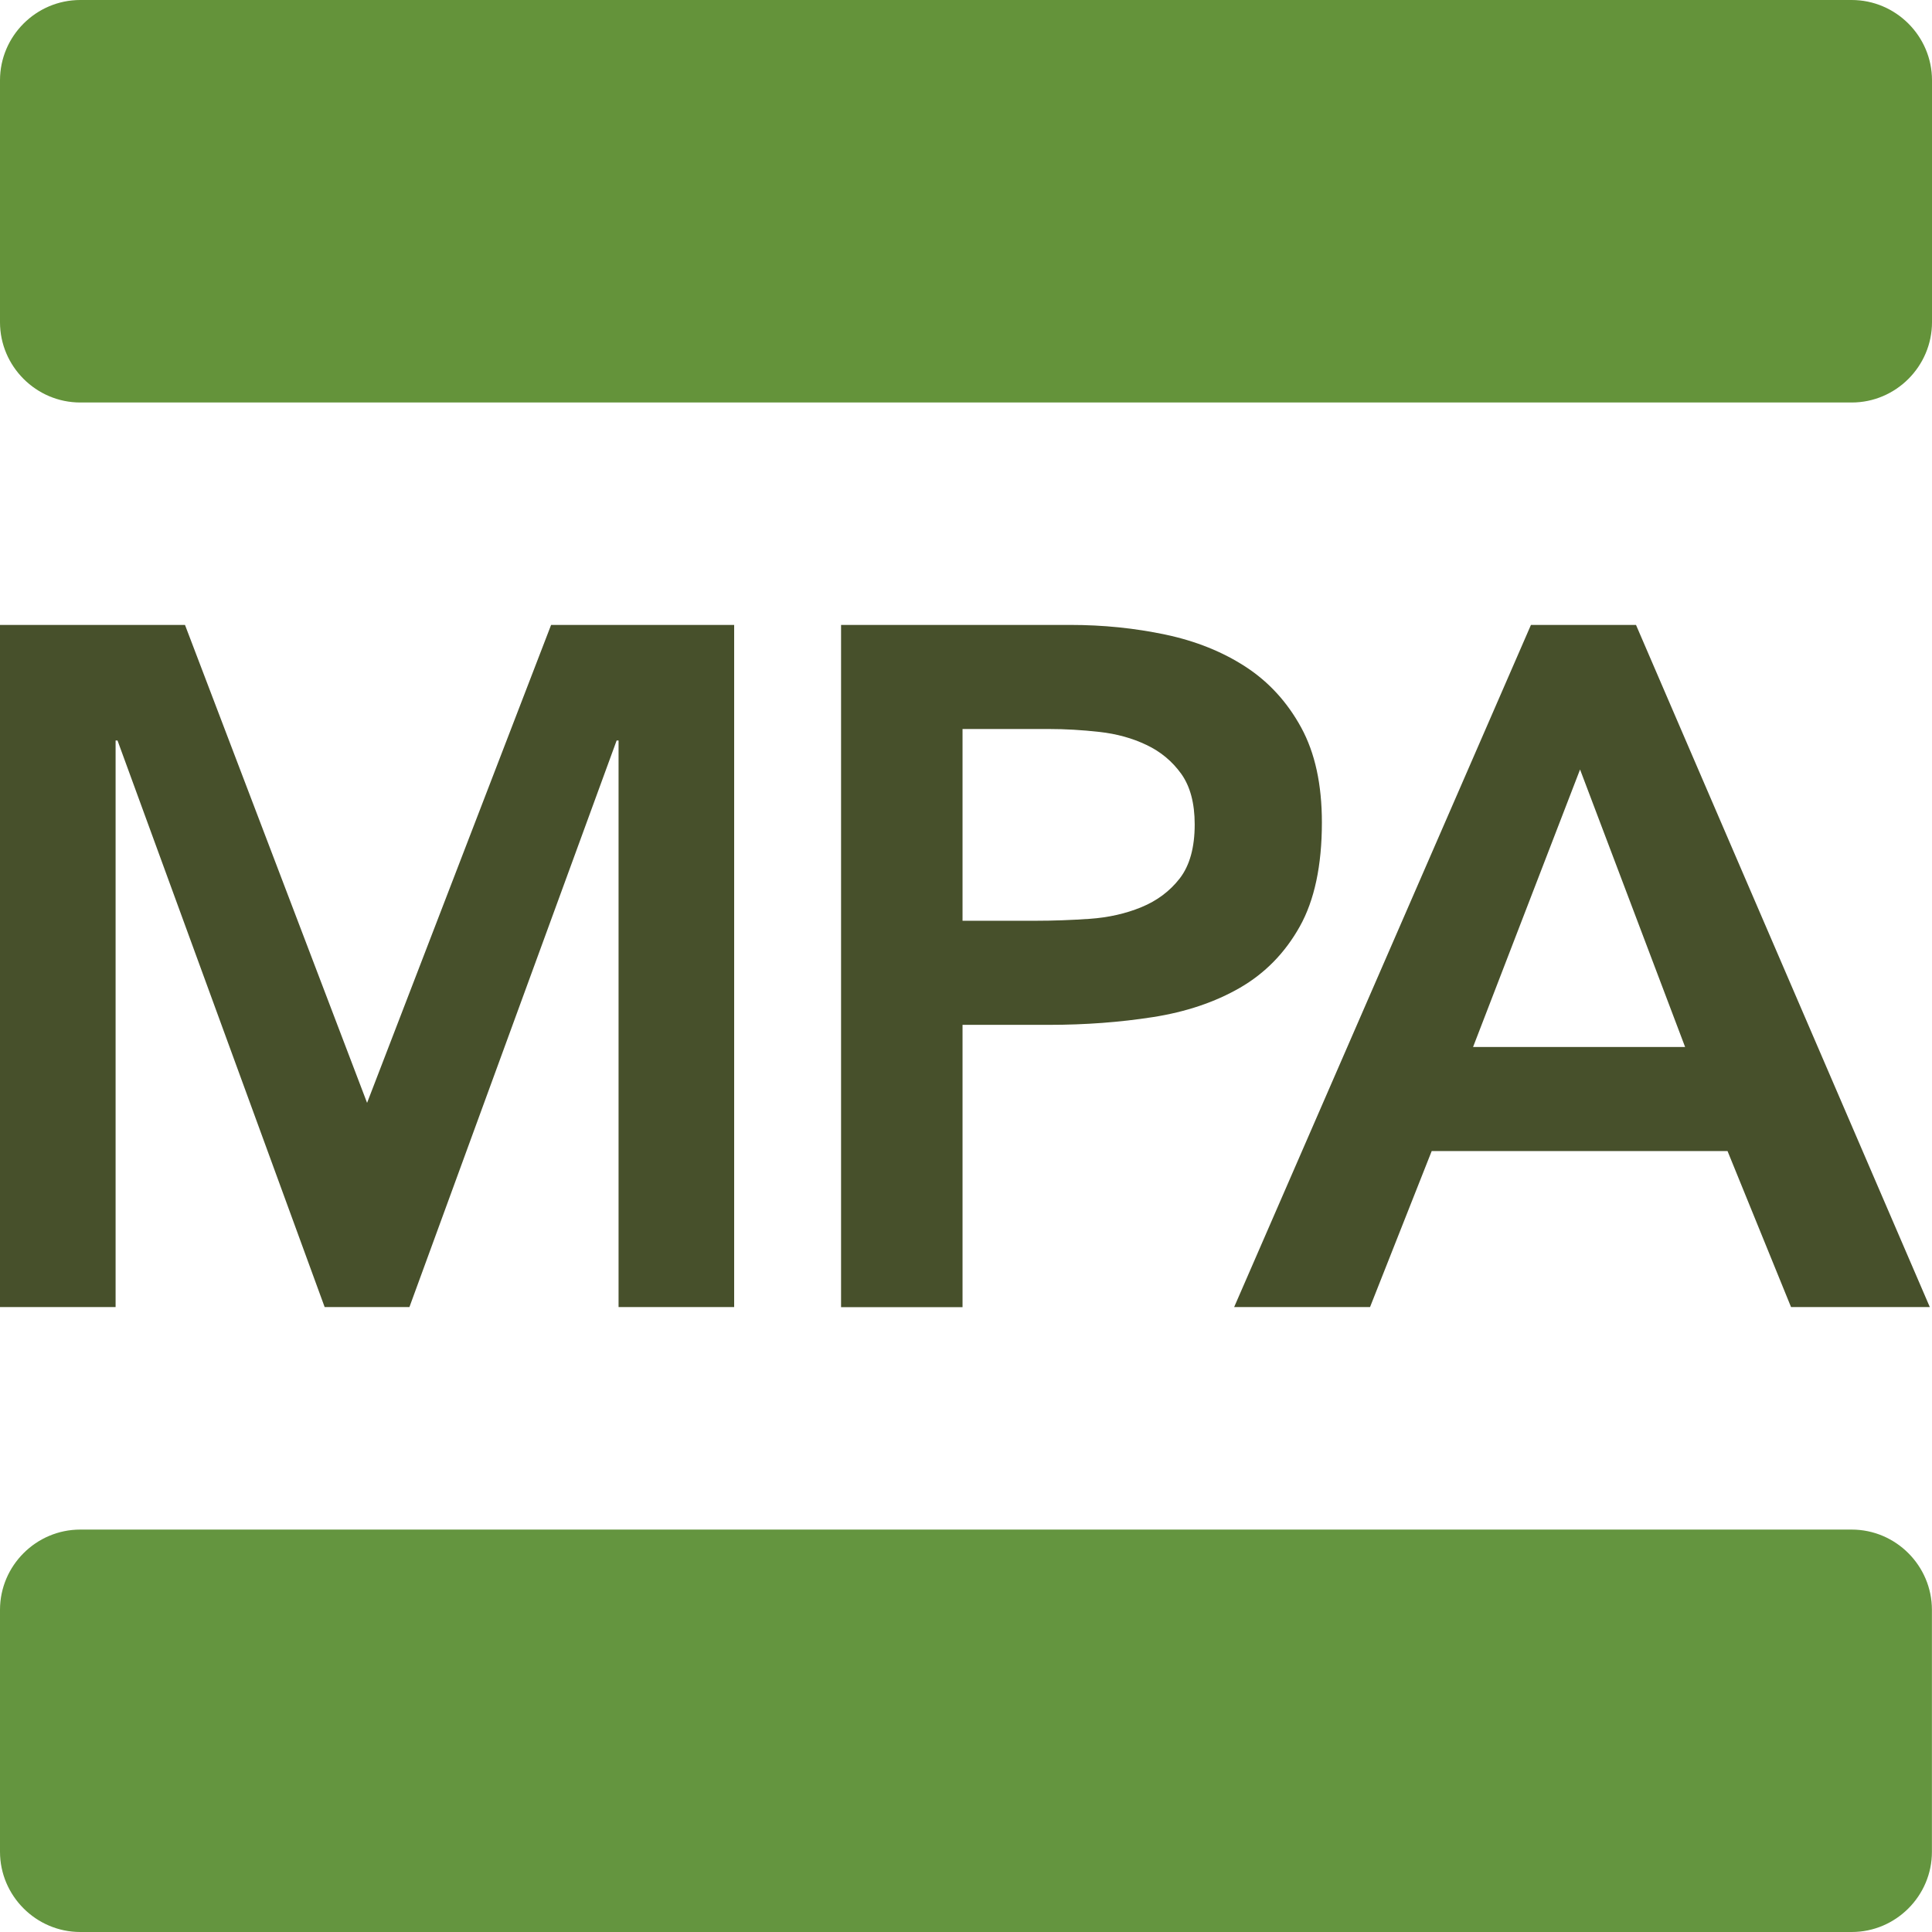<?xml version="1.0" encoding="utf-8"?>
<!-- Generator: Adobe Illustrator 22.0.0, SVG Export Plug-In . SVG Version: 6.00 Build 0)  -->
<svg version="1.1" id="Layer_1" xmlns="http://www.w3.org/2000/svg" xmlns:xlink="http://www.w3.org/1999/xlink" x="0px" y="0px"
	 viewBox="0 0 24 24" style="enable-background:new 0 0 24 24;" xml:space="preserve">
<style type="text/css">
	.st0{fill:#64933A;}
	.st1{fill:#64953F;}
	.st2{fill:#47502B;}
</style>
<path class="st0" d="M23.003,5H0.997C0.449,5,0,4.551,0,4.003V0.997
	c0-0.549,0.449-0.997,0.997-0.997h22.005C23.551-0,24,0.449,24,0.997v3.005
	C24,4.551,23.551,5,23.003,5z"/>
<path class="st1" d="M23.003,24H0.997C0.449,24,0,23.551,0,23.003v-3.005
	c0-0.549,0.449-0.997,0.997-0.997h22.005c0.549,0,0.997,0.449,0.997,0.997v3.005
	C24,23.551,23.551,24,23.003,24z"/>
<g>
	<path class="st2" d="M0,7.763h2.298l2.262,5.937l2.286-5.937h2.274v8.474H7.684V9.199H7.66l-2.574,7.038
		H4.033L1.46,9.199H1.436v7.038H0V7.763z"/>
	<path class="st2" d="M10.448,7.763h2.849c0.406,0,0.799,0.04,1.179,0.12
		c0.379,0.08,0.712,0.214,0.999,0.401c0.288,0.188,0.517,0.439,0.689,0.754
		c0.172,0.315,0.257,0.708,0.257,1.179c0,0.534-0.092,0.966-0.275,1.293s-0.431,0.58-0.742,0.76
		c-0.312,0.18-0.673,0.301-1.083,0.365s-0.84,0.096-1.287,0.096h-1.077v3.507h-1.509V7.763z
		 M12.866,11.438c0.216,0,0.439-0.008,0.671-0.024c0.231-0.016,0.445-0.064,0.64-0.144
		c0.195-0.08,0.355-0.199,0.479-0.359c0.123-0.16,0.185-0.383,0.185-0.67
		c0-0.263-0.056-0.472-0.167-0.628c-0.112-0.156-0.256-0.276-0.432-0.359
		c-0.175-0.084-0.37-0.138-0.586-0.162c-0.216-0.024-0.423-0.036-0.622-0.036h-1.077v2.382H12.866z"/>
	<path class="st2" d="M19.018,7.763h1.305l3.65,8.474h-1.724l-0.789-1.938h-3.675l-0.766,1.938h-1.688
		L19.018,7.763z M20.933,13.006l-1.305-3.447l-1.329,3.447H20.933z"/>
</g>
</svg>
